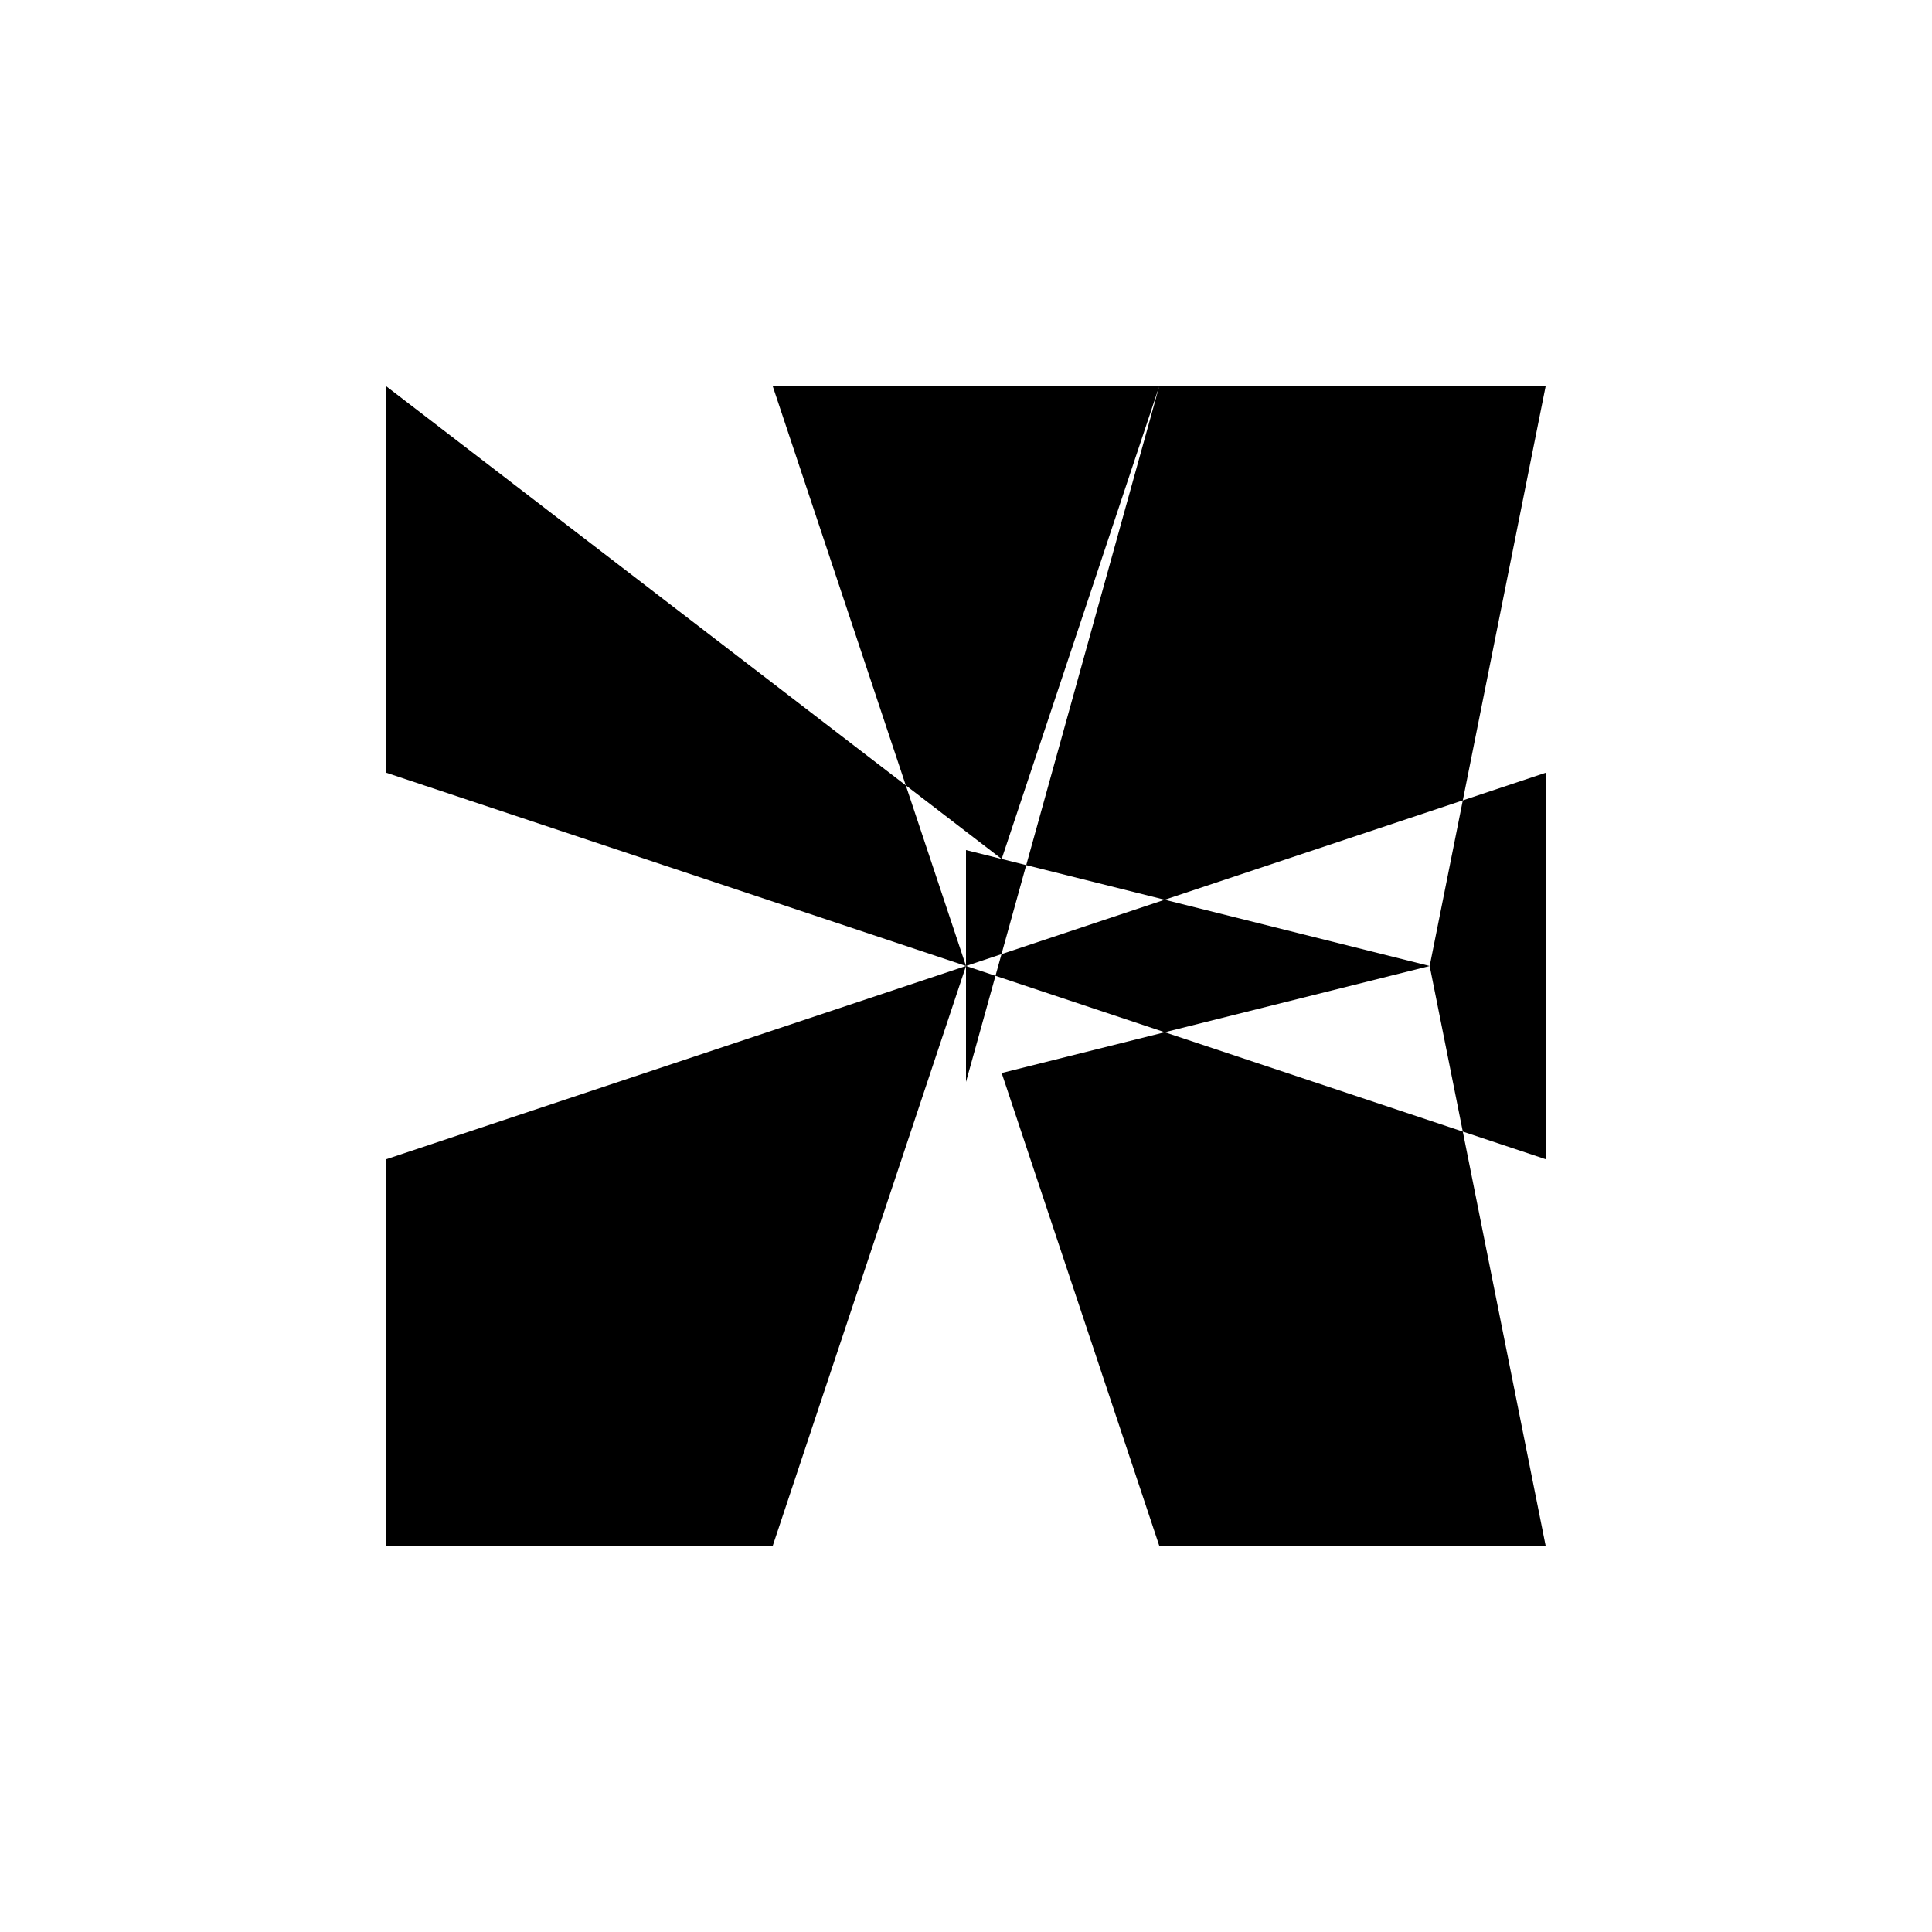 <svg xmlns="http://www.w3.org/2000/svg" viewBox="-100 -100 500 500"><path style="fill:#000000" fill-rule="evenodd" d="M 0,0 100,0 200,0 159.231,122.308 201.429,132.857 150,150 201.429,167.143 159.231,177.692 200,300 300,300 278.571,192.857 300,200 300,100 278.571,107.143 300,0 200,0 150,180 150,150 159.231,177.692 150,150 100,300 0,300 0,200 150,150 0,100 0,0 L 100,0 150,150 150,120 159.231,122.308 M 201.429,167.143 270,150 278.571,107.143 201.429,132.857 270,150 278.571,192.857 201.429,167.143"/></svg>
